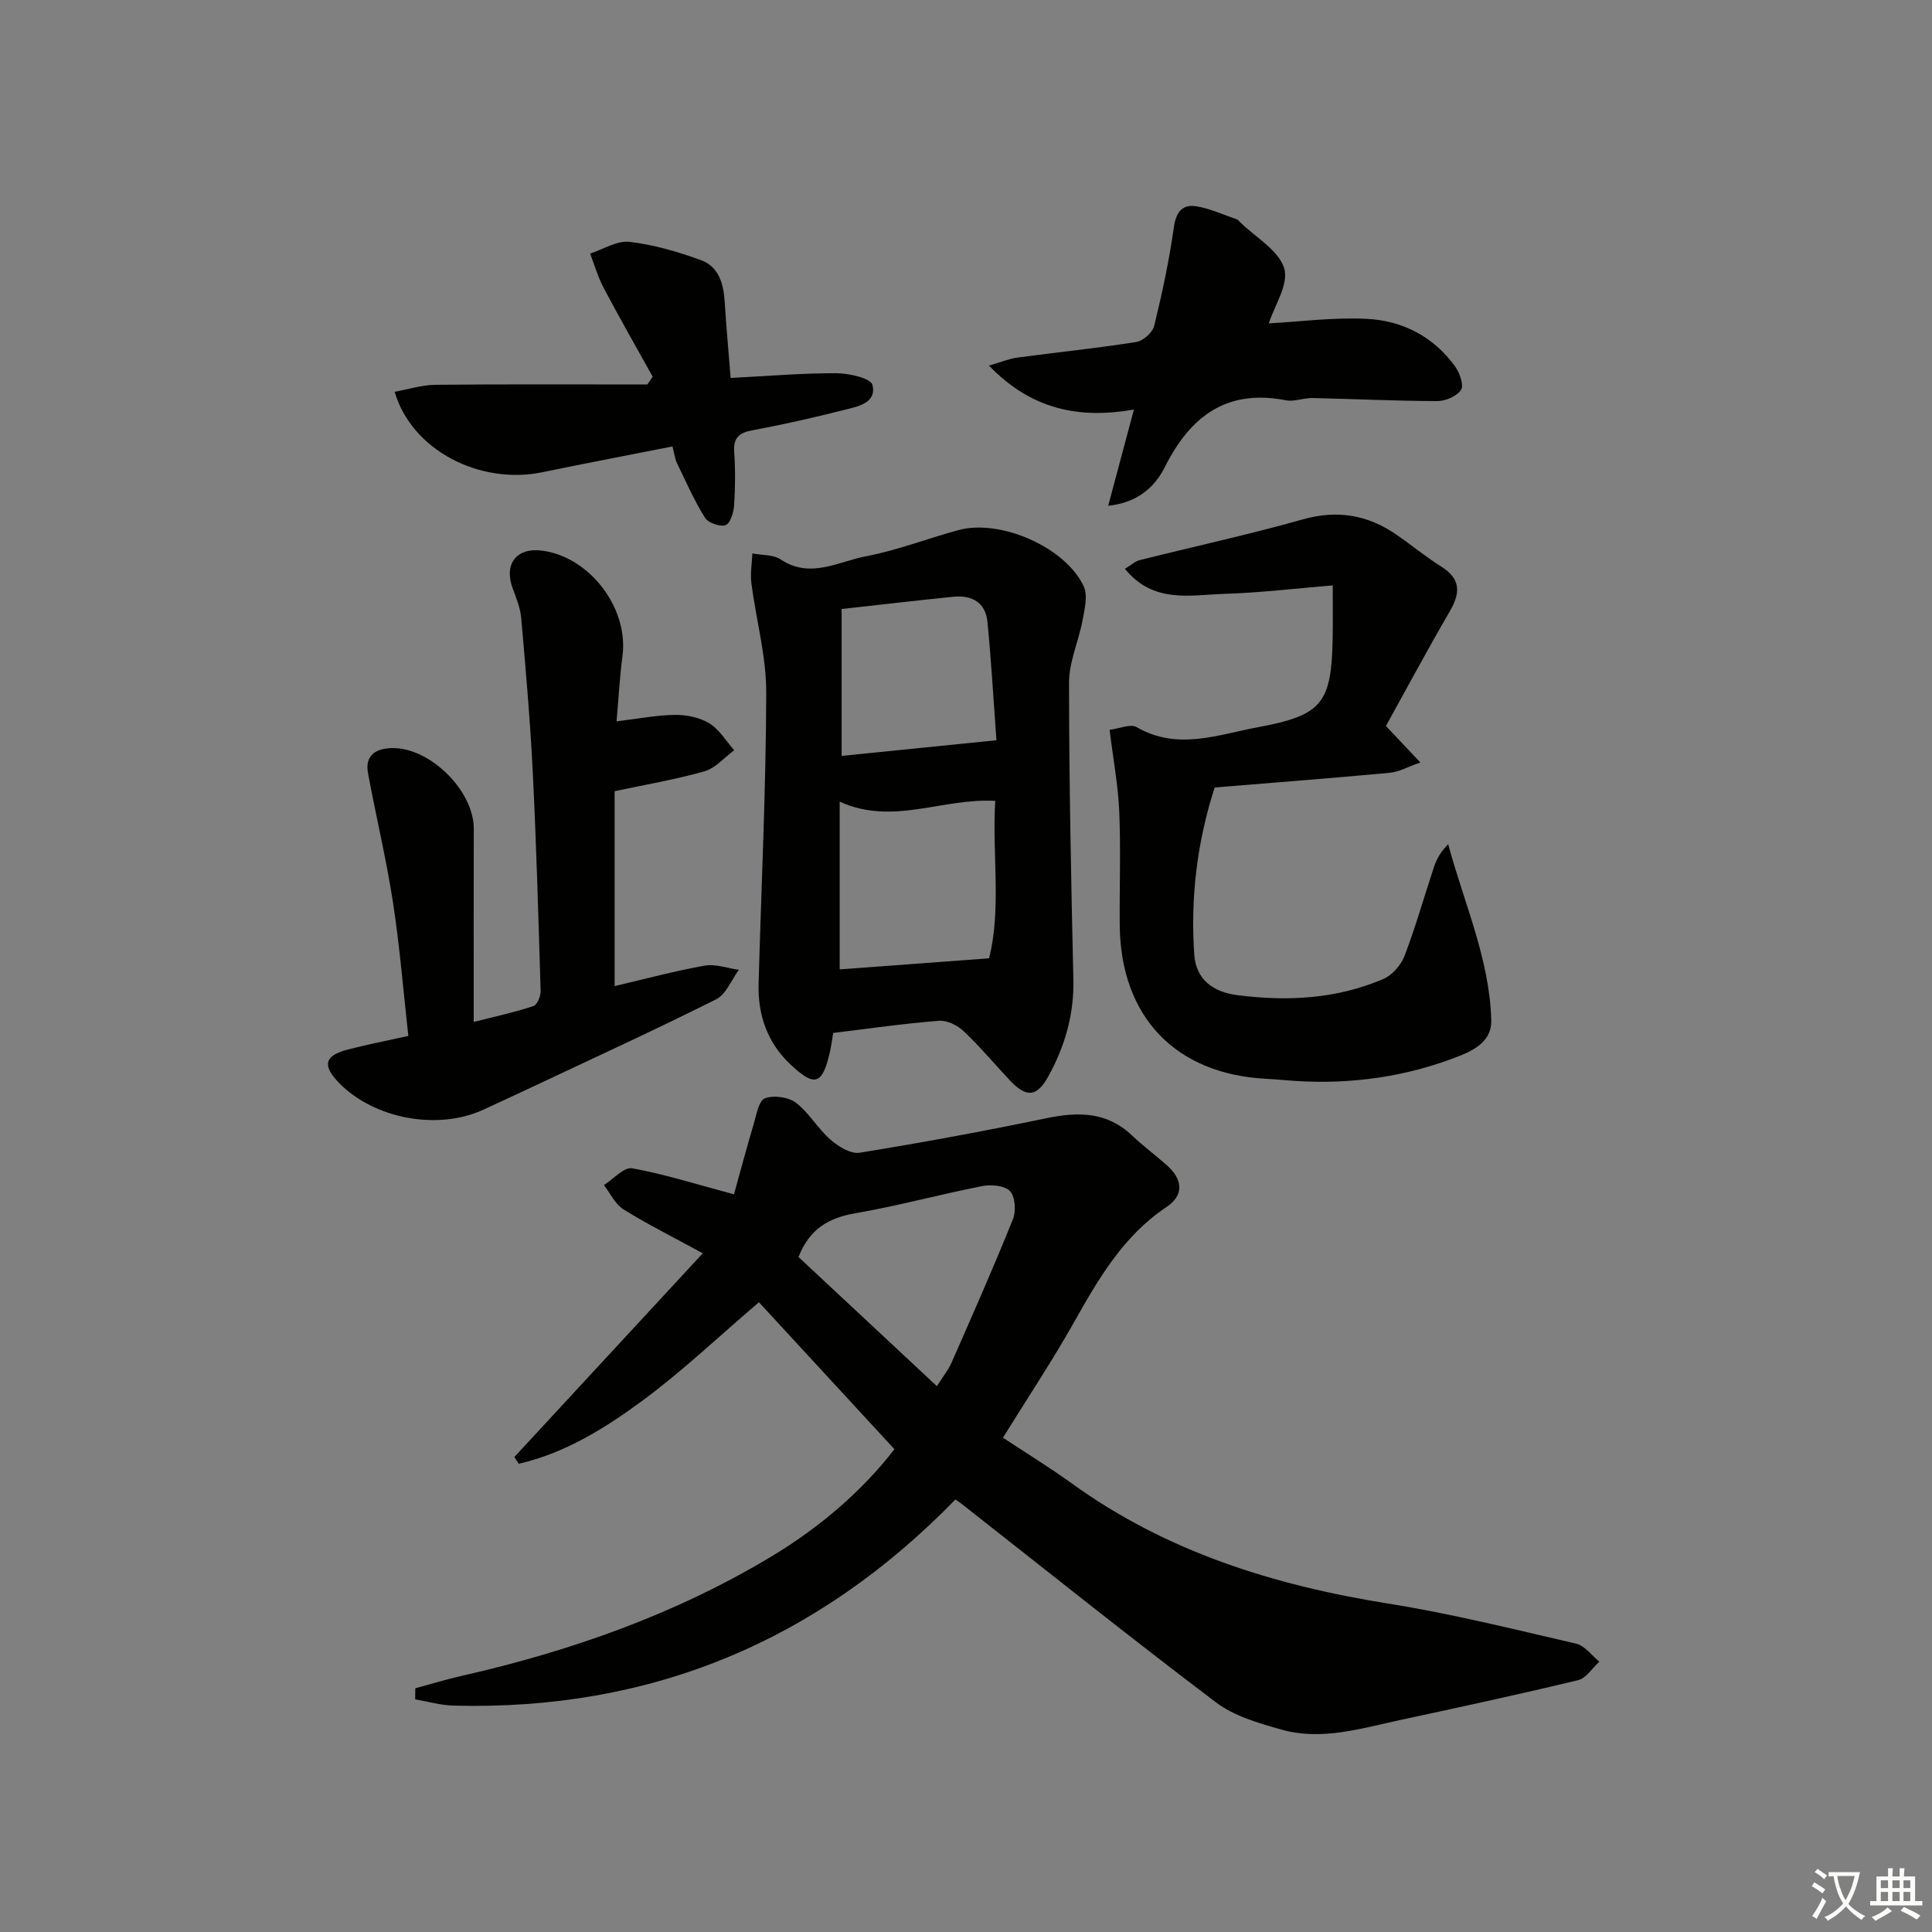 <svg enable-background="new 0 0 400 400" viewBox="0 0 400 400" xmlns="http://www.w3.org/2000/svg"><rect x="0" y="0" width="400" height="400" fill="#808080" stroke="none"/><path d="m377.9 391.2c-.2.3-.4.5-.6.8-.7-.6-1.4-1-2.2-1.5.2-.3.4-.5.5-.8.6.4 1.4.8 2.3 1.5zm-1.8 6.1c-.2-.2-.5-.4-.9-.6.4-.6.8-1.2 1.2-1.9s.7-1.3.9-1.9c.3.3.5.5.8.7-.7 1.3-1.4 2.6-2 3.7zm2.2-9c-.3.3-.5.5-.6.8-.6-.6-1.3-1.1-2-1.5.3-.3.5-.5.6-.7.6.5 1.3.9 2 1.4zm.3.2v-.9h2 4.5c-.3 1.3-.6 2.5-1 3.6s-.9 2.1-1.4 3c.4.5 1 1 1.6 1.4s1.2.8 1.9 1.1c-.3.2-.5.4-.8.8-.4-.3-1-.7-1.6-1.2s-1.2-1.1-1.6-1.6c-.5.6-1.1 1.1-1.7 1.6s-1.4.9-2.1 1.4c-.1-.3-.3-.5-.7-.8.6-.2 1.2-.5 1.9-1s1.4-1.1 2-1.8c-.5-.8-.9-1.6-1.2-2.5s-.6-2-.8-3.2c-.4.1-.7.1-1 .1zm2.5 2.7c.3 1 .7 1.7 1 2.2.3-.5.6-1.1 1-2s.6-1.9.9-3h-3.2-.4c.1.9.3 1.8.7 2.8z" fill="#fbfcfa"/><path d="m396.5 388.5v1.5 3.6h1.5v.9c-.4 0-1 0-1.7 0h-7.9c-.5 0-.9 0-1.2 0v-.9h1.3v-3.5c0-.7 0-1.2 0-1.6h2.4c0-.8 0-1.4 0-1.7h1c0 .3-.1.8-.1 1.7h1.5c0-.8 0-1.4 0-1.7h1c0 .3-.1.9-.1 1.7zm-8.2 9.2c-.2-.3-.5-.5-.8-.8.8-.3 1.4-.6 1.9-.9s1-.7 1.4-1.1c.3.3.6.5.9.8-1.6 1-2.8 1.6-3.4 2zm2.6-6.8v-1.6h-1.5v1.6zm0 2.7v-1.9h-1.5v1.9zm2.4-2.7v-1.6h-1.5v1.6zm0 2.7v-1.9h-1.5v1.9zm.2 2 .7-.8c.4.2.9.5 1.6.8s1.3.7 1.8 1c-.3.3-.5.6-.8.8-.4-.3-1.5-1-3.3-1.8zm2-4.7v-1.6h-1.4v1.6zm0 2.7v-1.9h-1.4v1.9z" fill="#fbfcfa"/><g fill="#010100"><path d="m197.81 310.45c-28.63 29.42-63.11 43.75-103.93 42.68-2.65-.07-5.28-.85-7.92-1.3.01-.76.01-1.53.02-2.29 3.24-.87 6.46-1.86 9.74-2.6 22.51-5.12 44.07-12.72 63.93-24.65 10.06-6.04 18.87-13.61 25.53-22.25-9.49-10.3-18.82-20.41-28.05-30.42-8.53 7.28-15.9 14.3-24.01 20.29-7.79 5.75-16.13 10.96-25.72 13.14-.3-.46-.61-.93-.91-1.39 12.76-13.79 25.51-27.58 39.01-42.18-6.4-3.49-11.57-6.07-16.44-9.11-1.71-1.07-2.7-3.3-4.02-5.01 1.96-1.24 4.16-3.78 5.84-3.48 6.7 1.21 13.25 3.3 21.08 5.39 1.1-3.94 2.51-9.26 4.08-14.54.57-1.92 1.04-4.83 2.32-5.33 1.81-.7 4.85-.28 6.42.91 2.72 2.06 4.51 5.32 7.11 7.6 1.64 1.43 4.22 3.05 6.08 2.75 12.93-2.09 25.83-4.47 38.66-7.14 6.56-1.36 12.5-1.39 17.7 3.53 2.29 2.17 4.84 4.07 7.21 6.16 3.37 2.97 3.65 6.23-.03 8.69-8.96 5.99-14.05 14.82-19.14 23.85-4.48 7.95-9.55 15.57-14.72 23.91 4.7 3.11 9.61 6.11 14.26 9.47 19.61 14.17 41.87 21.09 65.48 24.87 13.09 2.09 26 5.31 38.93 8.3 1.79.41 3.22 2.45 4.81 3.73-1.46 1.32-2.73 3.43-4.4 3.83-12.25 2.95-24.56 5.61-36.88 8.26-8.09 1.74-16.23 4.32-24.56 1.97-4.7-1.33-9.77-2.78-13.56-5.65-17.78-13.44-35.18-27.38-52.72-41.15-.5-.36-1.03-.72-1.2-.84zm-32.49-50.2c9.46 8.83 18.89 17.63 28.65 26.74 1.21-1.92 2.36-3.32 3.06-4.92 4.33-9.84 8.68-19.68 12.69-29.66.67-1.67.47-4.64-.61-5.8-1.09-1.16-3.9-1.41-5.76-1.04-8.77 1.72-17.41 4.09-26.21 5.61-5.55.95-9.55 3.24-11.82 9.07z"/><path d="m172.5 213.86c-.21 1.26-.39 2.72-.72 4.14-1.54 6.6-3.12 7.12-8.19 2.32-4.72-4.47-6.71-10.2-6.53-16.63.55-20.1 1.53-40.2 1.58-60.3.02-7.54-2.1-15.07-3.07-22.62-.26-2.02.11-4.13.2-6.19 1.97.38 4.31.22 5.85 1.24 6.15 4.1 11.95.43 17.7-.66 6.48-1.23 12.72-3.67 19.11-5.41 8.66-2.36 22.2 3.55 25.94 11.65.88 1.91.19 4.72-.24 7.03-.81 4.34-2.81 8.62-2.8 12.93.01 20.46.43 40.92.9 61.38.17 7.23-1.72 13.79-5.14 20.03-2.37 4.32-4.53 4.6-7.98.94-3.19-3.39-6.18-6.99-9.56-10.18-1.29-1.22-3.45-2.32-5.11-2.19-7.25.56-14.45 1.61-21.94 2.52zm1.35-47.89v34.73c10.25-.76 20.06-1.48 30.92-2.29 2.6-10.14.62-21.57 1.28-32.6-11.09-.61-21.23 5.17-32.2.16zm.4-39.88v30.41c10.57-1.07 20.85-2.11 32.05-3.24-.59-8.11-1.06-16.32-1.86-24.51-.39-4.02-3.23-5.59-7.07-5.2-7.56.77-15.12 1.65-23.12 2.54z"/><path d="m286.94 150.31c2.36 2.5 4.26 4.52 7.13 7.55-2.69.94-4.44 1.96-6.27 2.13-12.06 1.12-24.14 2.05-36.32 3.05-3.68 11.46-5.02 22.92-4.22 34.6.35 5.09 3.79 7.73 8.89 8.39 10.39 1.34 20.56.81 30.25-3.34 1.84-.79 3.66-2.87 4.39-4.77 2.31-6.04 4.06-12.28 6.1-18.42.54-1.62 1.36-3.14 2.94-4.71 3.29 12.21 8.57 23.73 8.92 36.44.11 4.11-3.2 6.05-6.51 7.36-10.98 4.35-22.42 5.96-34.19 5.2-1.99-.13-3.97-.34-5.95-.44-18.76-.98-30.1-12.86-30.27-31.81-.07-7.83.23-15.67-.1-23.49-.23-5.42-1.25-10.8-2-16.95 2.02-.25 4.32-1.29 5.59-.56 8.46 4.91 16.82 1.56 25.12.02 13.41-2.49 15.27-4.96 15.48-18.84.05-3.16.01-6.31.01-10.52-7.67.63-15.02 1.52-22.39 1.75-7.05.22-14.72 2.1-20.64-5.18 1.25-.76 2.09-1.56 3.06-1.8 11.26-2.83 22.62-5.29 33.78-8.44 7.15-2.01 13.4-.94 19.34 3.14 3.15 2.17 6.11 4.62 9.34 6.65 4.06 2.56 3.95 5.45 1.74 9.25-4.58 7.87-8.88 15.9-13.22 23.74z"/><path d="m127.65 149.35c4.56-.55 8.33-1.31 12.11-1.34 2.4-.02 5.11.53 7.12 1.76 2.07 1.27 3.45 3.66 5.13 5.56-2.04 1.5-3.88 3.71-6.16 4.36-6.03 1.72-12.26 2.76-18.6 4.12v40.35c6.39-1.49 12.46-3.14 18.62-4.23 2.25-.4 4.73.53 7.11.86-1.55 2.09-2.65 5.07-4.72 6.11-12.61 6.32-25.44 12.19-38.2 18.21-3.31 1.56-6.63 3.08-9.95 4.62-9.42 4.39-22.68 1.93-29.94-5.55-3.47-3.58-3.01-5.61 1.76-6.86 3.98-1.05 8.04-1.83 12.61-2.84-1.04-9.34-1.78-18.55-3.18-27.67-1.38-8.97-3.52-17.81-5.17-26.74-.68-3.72 1.64-5.12 4.96-5.19 7.89-.17 16.97 8.87 16.94 16.71-.04 12.95-.01 25.91-.01 39.99 4.61-1.17 8.56-2.02 12.37-3.29.78-.26 1.52-2.08 1.48-3.16-.45-15.12-.88-30.25-1.63-45.36-.53-10.6-1.46-21.19-2.38-31.76-.18-2.09-1.01-4.16-1.76-6.16-1.9-5.09.77-8.56 6.13-7.84 9.86 1.32 17.88 11.95 16.59 21.76-.58 4.39-.81 8.84-1.23 13.58z"/><path d="m151.27 78.25c7.66-.39 14.77-1 21.89-.98 2.61.01 7.14 1.04 7.47 2.41.93 3.81-3.1 4.49-5.9 5.2-6.26 1.59-12.57 3.02-18.92 4.2-2.81.52-4.01 1.55-3.8 4.54.25 3.65.22 7.34-.02 10.99-.1 1.48-.79 3.78-1.76 4.11-1.16.4-3.61-.46-4.28-1.54-2.24-3.59-3.96-7.5-5.8-11.32-.41-.85-.51-1.86-.92-3.43-9.14 1.81-18.05 3.5-26.94 5.34-12.98 2.68-27.07-4.58-30.58-16.65 2.85-.52 5.63-1.42 8.41-1.45 14.63-.15 29.27-.07 43.91-.07.37-.54.73-1.08 1.1-1.61-3.4-6.12-6.87-12.19-10.14-18.37-1.19-2.24-1.89-4.74-2.82-7.12 2.73-.88 5.58-2.73 8.17-2.43 5.03.59 10.05 2.06 14.83 3.81 3.64 1.33 4.64 4.88 4.87 8.59.31 4.95.76 9.9 1.23 15.78z"/><path d="m229.44 104.72c1.79-6.72 3.43-12.85 5.32-19.92-11.39 1.98-21.24-.01-30.01-9.11 2.57-.74 4.17-1.42 5.83-1.65 8.22-1.1 16.48-1.94 24.67-3.23 1.42-.22 3.37-1.96 3.71-3.34 1.65-6.73 3.11-13.53 4.07-20.39.45-3.18 1.74-4.82 4.63-4.37 2.86.45 5.6 1.74 8.38 2.69.29.1.52.41.75.64 3.19 3.12 7.94 5.77 9.09 9.51 1 3.28-2.05 7.8-3.19 11.4 6.25-.33 13.35-1.29 20.37-.93 7.35.38 13.78 3.7 18.22 9.87.94 1.31 1.84 3.85 1.22 4.81-.86 1.32-3.2 2.34-4.9 2.34-8.63-.02-17.26-.45-25.9-.63-1.81-.04-3.72.8-5.43.47-12.29-2.4-19.79 3.26-25.1 13.81-2.02 4.05-5.53 7.37-11.73 8.03z"/></g></svg>